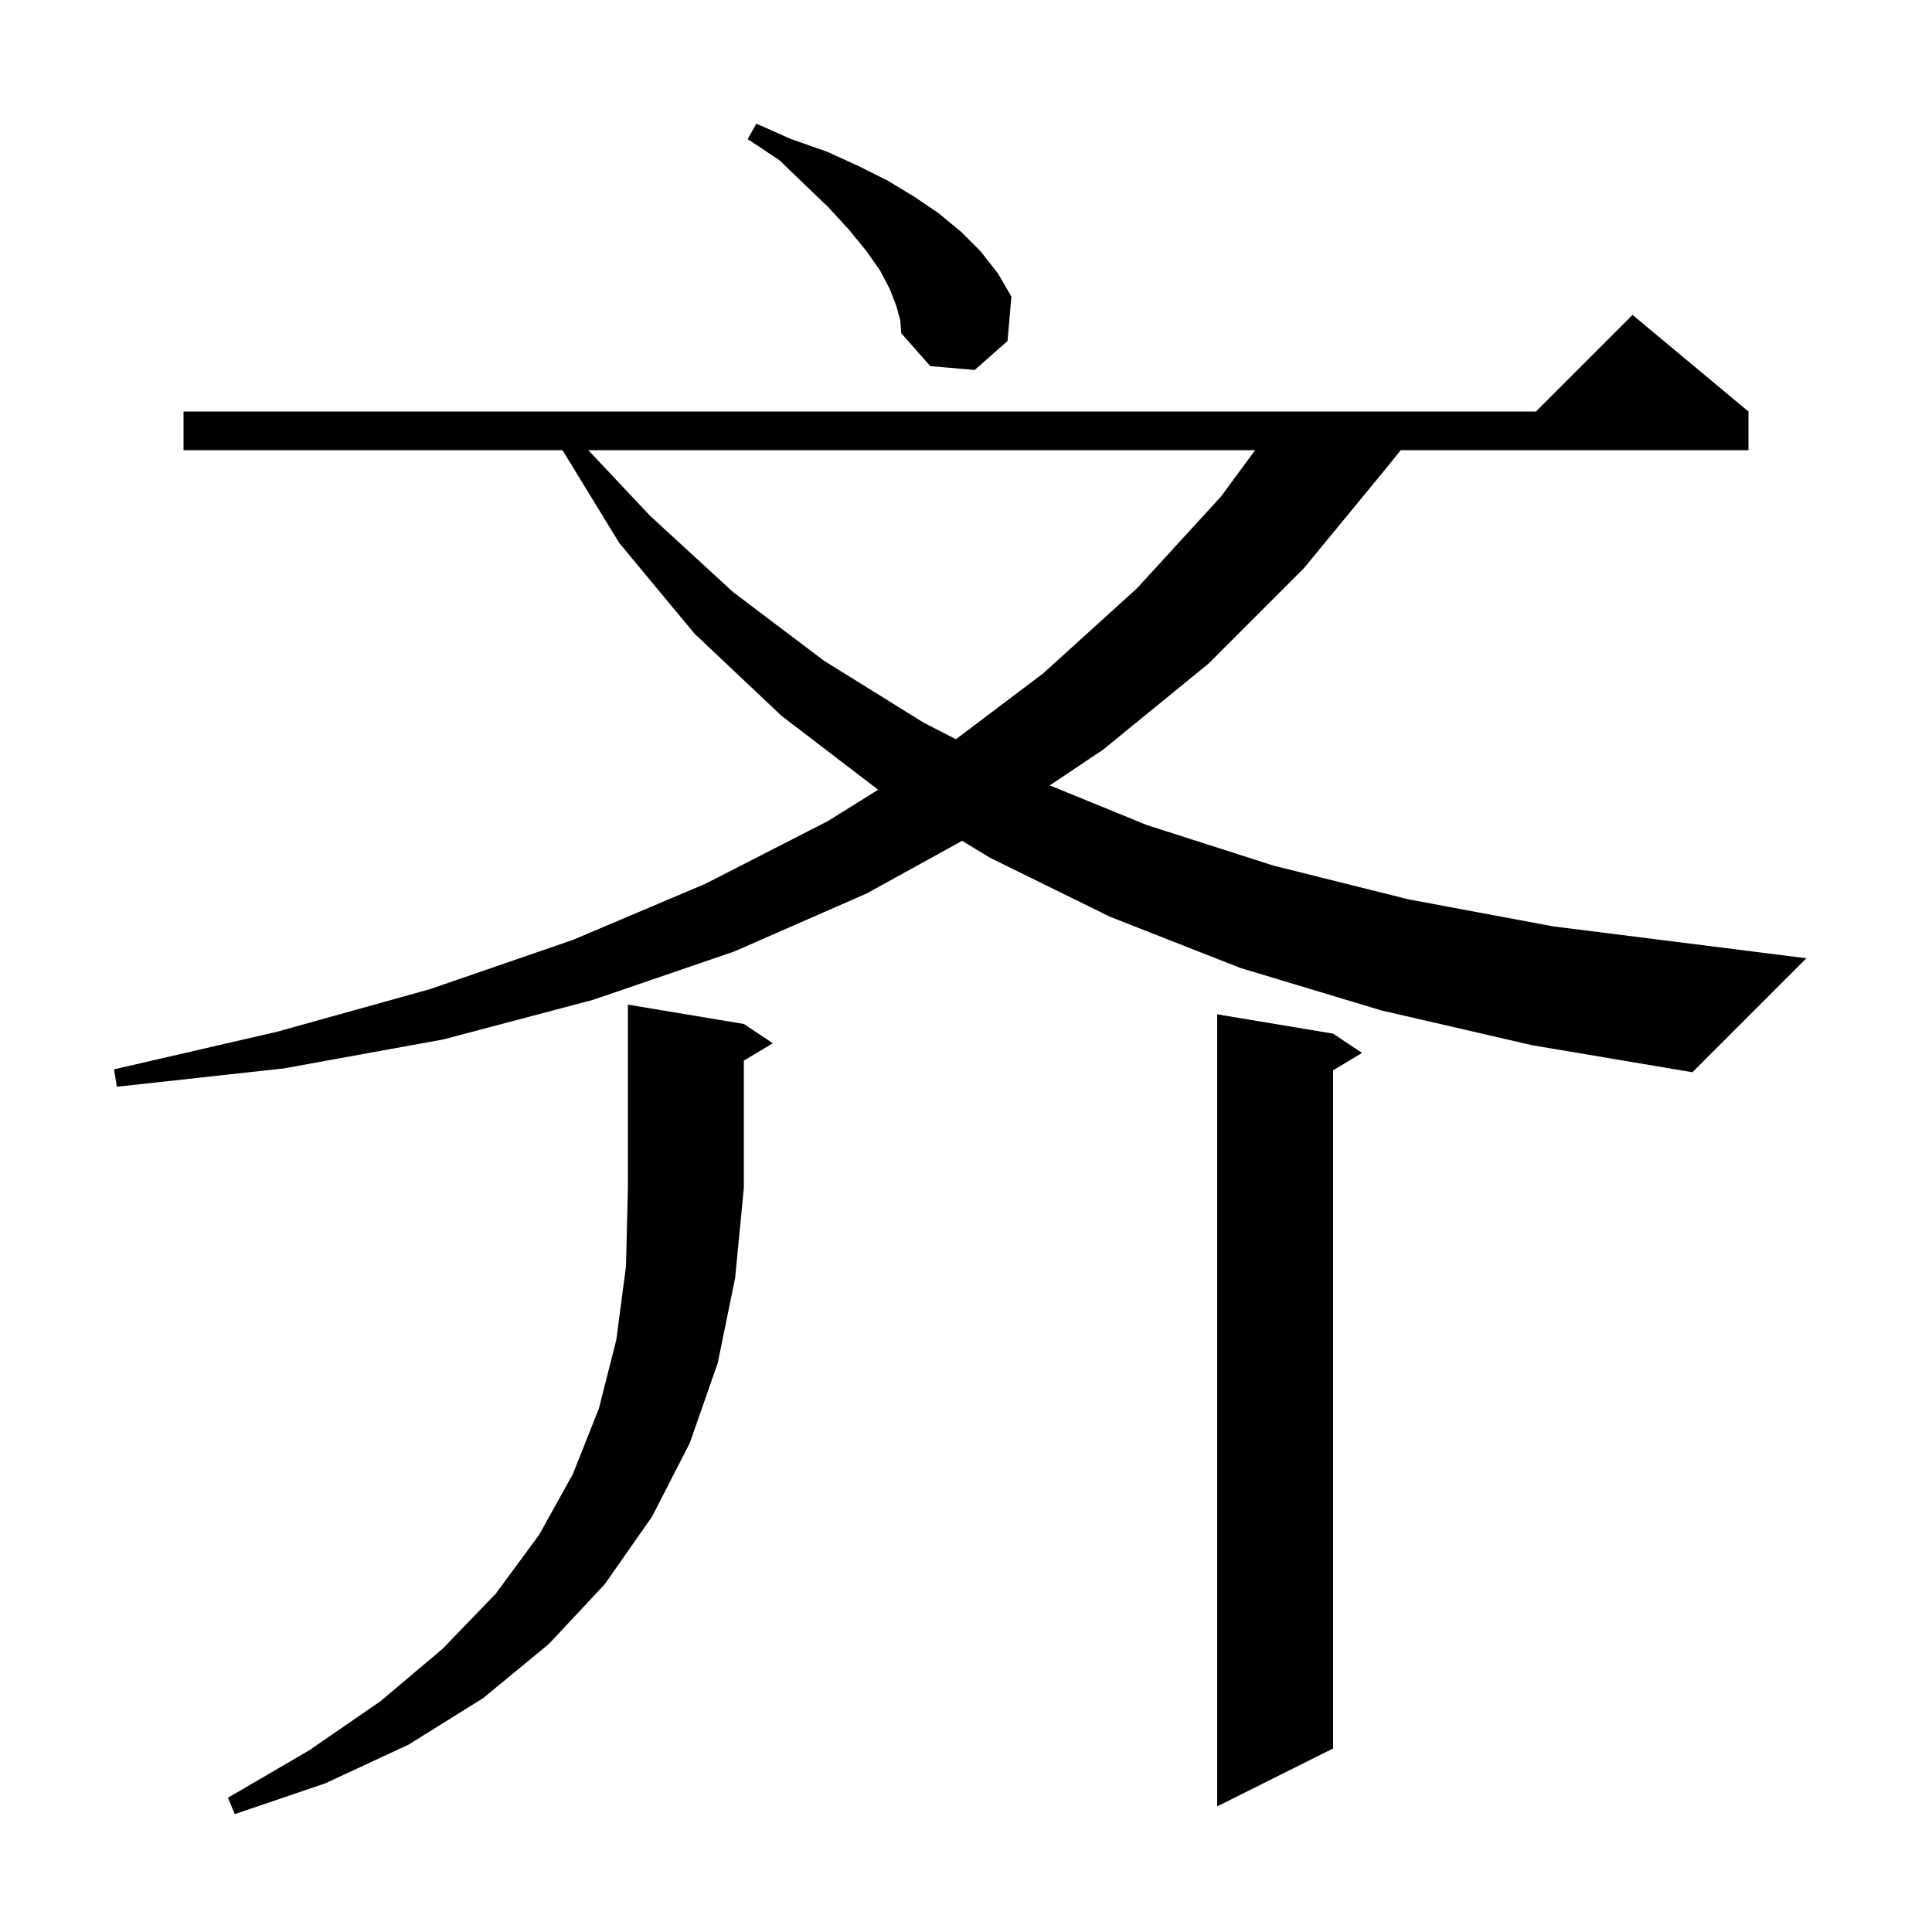 <svg xmlns="http://www.w3.org/2000/svg" xmlns:xlink="http://www.w3.org/1999/xlink" version="1.1" baseProfile="full" viewBox="0 0 200 200" width="200" height="200">
<g fill="black">
<path d="M 77.0 106.0 L 80.0 108.0 L 77.0 109.8 L 77.0 123.0 L 76.1 132.3 L 74.3 141.1 L 71.4 149.4 L 67.5 157.0 L 62.6 164.0 L 56.8 170.2 L 50.0 175.8 L 42.3 180.6 L 33.7 184.6 L 24.3 187.8 L 23.6 186.1 L 32.0 181.2 L 39.4 176.1 L 45.8 170.7 L 51.3 165.0 L 55.8 158.9 L 59.3 152.6 L 62.0 145.8 L 63.8 138.7 L 64.8 131.1 L 65.0 123.0 L 65.0 104.0 Z M 138.0 107.0 L 141.0 109.0 L 138.0 110.8 L 138.0 181.0 L 126.0 187.0 L 126.0 105.0 Z M 143.0 104.6 L 128.4 100.2 L 114.9 94.9 L 102.5 88.8 L 99.599 87.044 L 89.7 92.5 L 76.0 98.5 L 61.4 103.5 L 45.9 107.6 L 29.4 110.6 L 12.1 112.5 L 11.8 110.7 L 28.7 106.8 L 44.5 102.4 L 59.3 97.3 L 73.0 91.5 L 85.7 85.0 L 90.906 81.752 L 80.9 74.1 L 71.9 65.6 L 64.1 56.2 L 58.228 46.6 L 19.0 46.6 L 19.0 42.6 L 159.0 42.6 L 169.0 32.6 L 181.0 42.6 L 181.0 46.6 L 145.0 46.6 L 143.8 48.1 L 135.0 58.8 L 125.1 68.7 L 114.2 77.6 L 108.668 81.304 L 118.7 85.4 L 131.8 89.6 L 145.8 93.1 L 160.8 95.9 L 176.7 97.9 L 187.0 99.2 L 175.2 111.0 L 158.6 108.2 Z M 60.9 46.6 L 67.3 53.4 L 75.9 61.3 L 85.3 68.4 L 95.6 74.8 L 98.958 76.524 L 108.0 69.7 L 117.7 60.9 L 126.4 51.4 L 129.929 46.6 Z M 92.8 31.7 L 92.1 29.9 L 91.1 28.0 L 89.7 26.0 L 87.9 23.8 L 85.8 21.5 L 83.4 19.2 L 80.7 16.6 L 77.4 14.4 L 78.3 12.8 L 81.9 14.4 L 85.6 15.7 L 88.9 17.2 L 91.9 18.7 L 94.7 20.4 L 97.2 22.1 L 99.5 24.0 L 101.5 26.0 L 103.3 28.3 L 104.7 30.7 L 104.3 35.3 L 100.9 38.3 L 96.3 37.9 L 93.3 34.5 L 93.2 33.2 Z " />
</g>
</svg>
